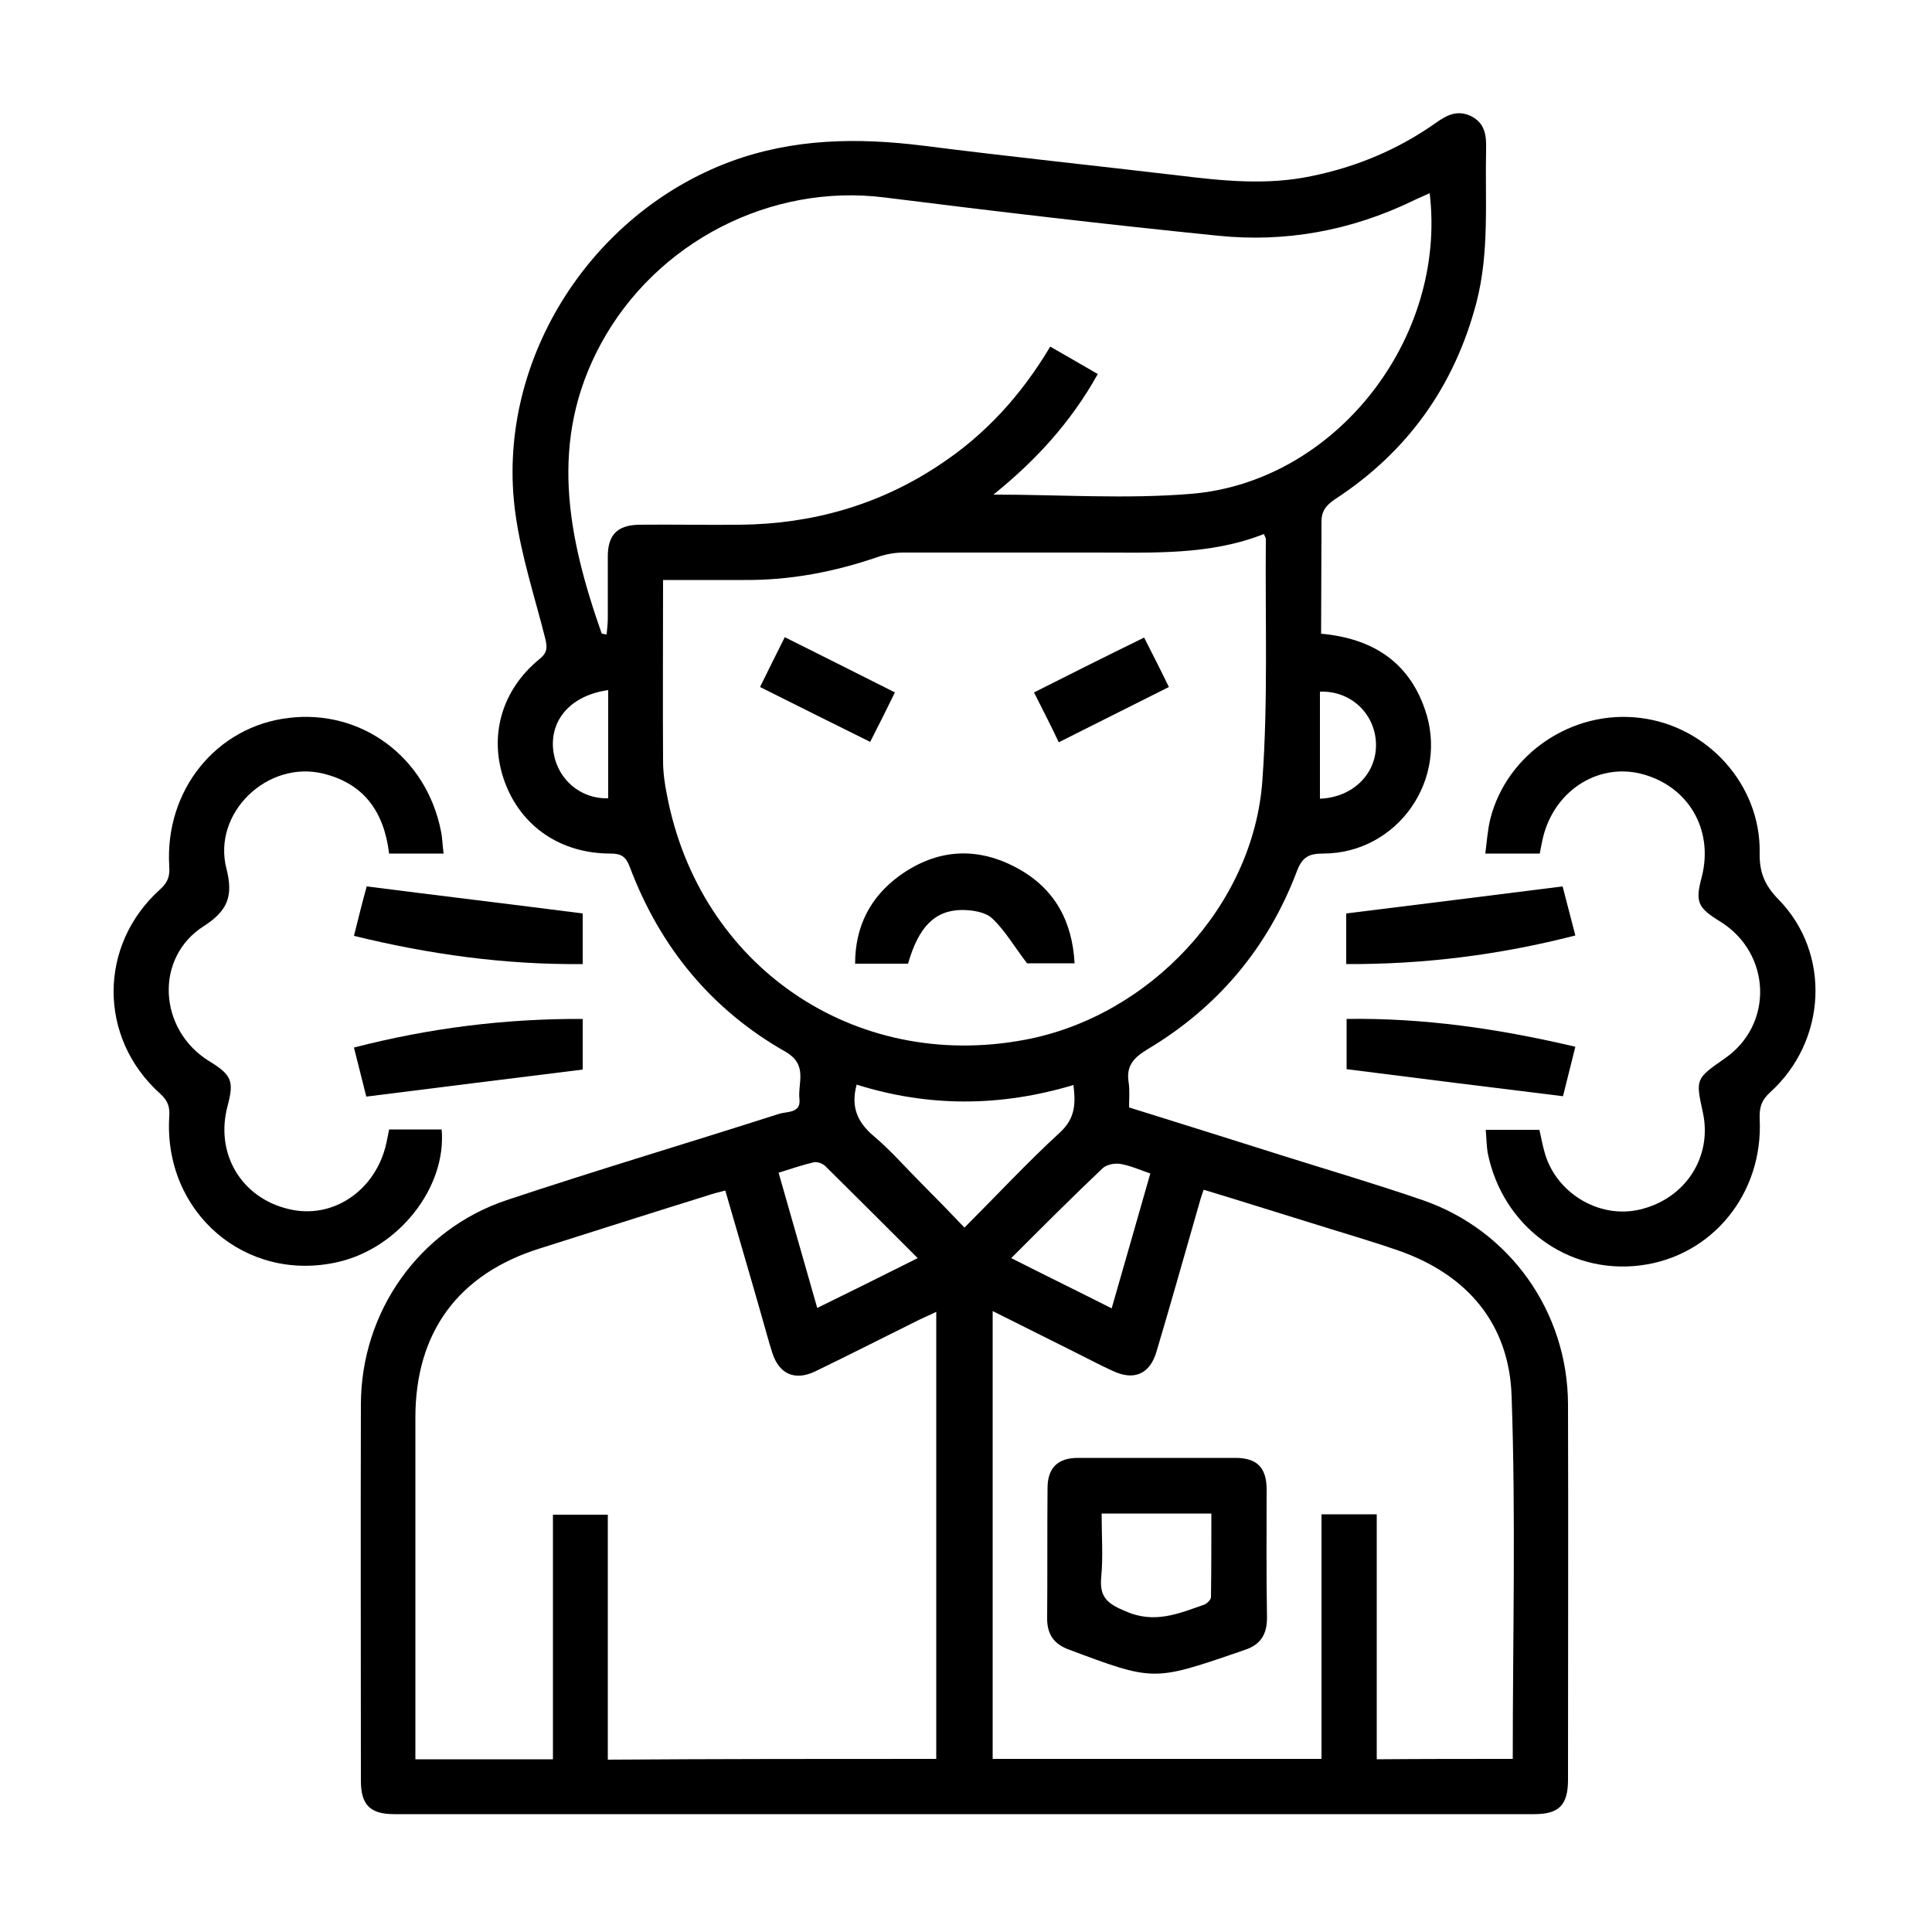 <?xml version="1.0" encoding="utf-8"?>
<!-- Generator: Adobe Illustrator 24.3.0, SVG Export Plug-In . SVG Version: 6.00 Build 0)  -->
<svg version="1.1" id="Layer_1" xmlns="http://www.w3.org/2000/svg" xmlns:xlink="http://www.w3.org/1999/xlink" x="0px" y="0px"
	 viewBox="0 0 50 50" style="enable-background:new 0 0 50 50;" xml:space="preserve">
<path d="M34.19,16.4c1.31,0.12,2.25,0.71,2.68,1.94c0.65,1.82-0.7,3.75-2.63,3.75c-0.35,0-0.53,0.08-0.67,0.44
	c-0.75,1.99-2.05,3.54-3.88,4.63c-0.36,0.22-0.55,0.43-0.48,0.86c0.03,0.2,0.01,0.41,0.01,0.64c1.34,0.42,2.66,0.83,3.98,1.25
	c1.21,0.38,2.43,0.74,3.62,1.15c2.26,0.78,3.75,2.89,3.76,5.28c0.01,3.24,0,6.48,0,9.72c0,0.65-0.23,0.89-0.87,0.89
	c-9.84,0-19.67,0-29.51,0c-0.62,0-0.86-0.24-0.86-0.86c0-3.25-0.01-6.51,0-9.76c0.01-2.38,1.5-4.51,3.77-5.27
	c2.34-0.78,4.7-1.48,7.04-2.23c0.2-0.07,0.58-0.01,0.54-0.38c-0.05-0.42,0.23-0.89-0.36-1.23c-1.92-1.09-3.25-2.71-4.03-4.78
	c-0.1-0.27-0.22-0.35-0.5-0.35c-1.3,0-2.32-0.71-2.74-1.86c-0.42-1.16-0.09-2.37,0.91-3.18c0.21-0.17,0.19-0.32,0.14-0.53
	c-0.27-1.07-0.62-2.13-0.77-3.22c-0.54-3.87,1.88-7.75,5.57-9.12c1.63-0.6,3.29-0.62,4.98-0.41c2.2,0.28,4.4,0.51,6.6,0.77
	c1.15,0.14,2.29,0.26,3.44,0.02c1.18-0.24,2.25-0.69,3.23-1.38c0.28-0.2,0.55-0.34,0.9-0.18c0.37,0.18,0.41,0.5,0.4,0.86
	c-0.03,1.33,0.09,2.66-0.25,3.97c-0.57,2.17-1.79,3.87-3.66,5.09c-0.25,0.17-0.36,0.32-0.35,0.63C34.2,14.51,34.19,15.45,34.19,16.4
	z M24.23,45.52c0-3.86,0-7.69,0-11.57c-0.18,0.09-0.33,0.15-0.47,0.22c-0.89,0.44-1.77,0.89-2.66,1.32
	c-0.52,0.25-0.93,0.08-1.11-0.47c-0.1-0.31-0.18-0.62-0.27-0.93c-0.31-1.09-0.63-2.17-0.95-3.28c-0.18,0.05-0.32,0.08-0.46,0.13
	c-1.45,0.45-2.89,0.91-4.34,1.37c-2.11,0.66-3.22,2.17-3.22,4.38c0,2.79,0,5.59,0,8.38c0,0.16,0,0.31,0,0.46c1.21,0,2.36,0,3.56,0
	c0-2.13,0-4.23,0-6.33c0.5,0,0.94,0,1.42,0c0,2.13,0,4.22,0,6.34C18.58,45.52,21.38,45.52,24.23,45.52z M17.16,15.01
	c0,1.6-0.01,3.14,0,4.68c0,0.29,0.04,0.59,0.1,0.88c0.84,4.43,4.84,7.17,9.26,6.34c3.22-0.6,5.92-3.46,6.15-6.71
	c0.15-2.07,0.07-4.16,0.09-6.25c0-0.03-0.02-0.05-0.05-0.13c-1.39,0.55-2.86,0.48-4.32,0.48c-1.67,0-3.34,0-5.01,0
	c-0.22,0-0.44,0.04-0.65,0.11c-1.13,0.39-2.28,0.61-3.47,0.6C18.58,15.01,17.89,15.01,17.16,15.01z M27.18,8.97
	c0.44,0.25,0.83,0.48,1.23,0.71c-0.7,1.26-1.63,2.26-2.7,3.12c1.73,0,3.43,0.12,5.12-0.02C34.56,12.47,37.45,8.77,37,5
	c-0.15,0.07-0.3,0.13-0.44,0.2c-1.6,0.77-3.29,1.08-5.04,0.9c-2.88-0.29-5.76-0.63-8.63-0.99c-2.94-0.37-5.91,1.15-7.34,3.79
	c-1.36,2.51-0.86,4.99,0.02,7.49c0.01,0.01,0.05,0.02,0.13,0.03c0.01-0.14,0.03-0.28,0.03-0.42c0-0.53,0-1.06,0-1.6
	c0-0.56,0.25-0.81,0.81-0.82c0.87-0.01,1.75,0.01,2.62,0c1.86-0.02,3.59-0.51,5.14-1.54C25.49,11.26,26.43,10.23,27.18,8.97z
	 M39.15,45.52c0-3.16,0.08-6.28-0.03-9.39c-0.06-1.87-1.15-3.15-2.94-3.77c-0.75-0.26-1.52-0.48-2.28-0.72
	c-0.91-0.28-1.82-0.57-2.75-0.85c-0.04,0.11-0.06,0.18-0.08,0.24c-0.38,1.32-0.75,2.64-1.14,3.95c-0.17,0.58-0.58,0.76-1.13,0.5
	c-0.31-0.14-0.61-0.3-0.91-0.45c-0.72-0.36-1.44-0.72-2.2-1.1c0,3.9,0,7.73,0,11.59c2.84,0,5.65,0,8.51,0c0-2.13,0-4.23,0-6.33
	c0.5,0,0.95,0,1.43,0c0,2.13,0,4.22,0,6.34C36.81,45.52,37.96,45.52,39.15,45.52z M22.17,28.07c-0.16,0.59,0.03,0.98,0.44,1.33
	c0.44,0.37,0.82,0.81,1.23,1.22c0.37,0.37,0.74,0.75,1.12,1.15c0.86-0.86,1.64-1.7,2.47-2.46c0.4-0.37,0.41-0.75,0.35-1.23
	C25.88,28.65,24.02,28.65,22.17,28.07z M26.17,32.56c0.89,0.45,1.73,0.86,2.6,1.3c0.34-1.19,0.67-2.33,1-3.49
	c-0.29-0.1-0.53-0.21-0.79-0.25c-0.14-0.02-0.35,0.02-0.45,0.12C27.75,30.98,26.99,31.74,26.17,32.56z M23.75,32.56
	c-0.82-0.82-1.6-1.6-2.39-2.38c-0.07-0.07-0.21-0.12-0.3-0.1c-0.3,0.07-0.59,0.17-0.91,0.27c0.34,1.18,0.66,2.32,1,3.5
	C22.03,33.42,22.87,33,23.75,32.56z M34.16,20.67c0.85-0.03,1.48-0.65,1.45-1.44c-0.03-0.76-0.65-1.36-1.45-1.33
	C34.16,18.81,34.16,19.72,34.16,20.67z M15.74,20.66c0-0.93,0-1.86,0-2.8c-0.93,0.13-1.47,0.72-1.43,1.47
	C14.36,20.11,14.98,20.68,15.74,20.66z"/>
<path d="M11.48,22.09c-0.51,0-0.95,0-1.41,0c-0.13-1.07-0.64-1.81-1.71-2.07c-1.44-0.35-2.87,1.02-2.5,2.46
	c0.18,0.7,0.04,1.09-0.59,1.49c-1.28,0.82-1.17,2.68,0.14,3.49c0.59,0.36,0.65,0.52,0.48,1.16C5.56,29.85,6.24,31,7.47,31.29
	c1.14,0.28,2.26-0.48,2.53-1.71c0.02-0.11,0.05-0.23,0.07-0.35c0.46,0,0.91,0,1.36,0c0.13,1.5-1.11,3.07-2.68,3.43
	c-2.39,0.55-4.52-1.28-4.37-3.76c0.02-0.26-0.04-0.42-0.24-0.6c-1.6-1.44-1.6-3.84,0-5.28c0.2-0.18,0.26-0.34,0.24-0.6
	c-0.12-1.97,1.22-3.62,3.09-3.84c1.88-0.23,3.56,1.01,3.94,2.92C11.45,21.68,11.45,21.87,11.48,22.09z"/>
<path d="M38.45,29.24c0.48,0,0.91,0,1.39,0c0.04,0.17,0.07,0.35,0.12,0.53c0.27,1.09,1.42,1.79,2.49,1.53
	c1.17-0.28,1.87-1.36,1.62-2.51c-0.19-0.87-0.19-0.87,0.57-1.4c1.27-0.88,1.2-2.72-0.12-3.54c-0.59-0.36-0.65-0.51-0.48-1.15
	c0.32-1.24-0.36-2.38-1.59-2.68c-1.14-0.27-2.26,0.48-2.53,1.71c-0.02,0.11-0.05,0.23-0.07,0.36c-0.45,0-0.89,0-1.41,0
	c0.04-0.31,0.06-0.62,0.13-0.9c0.43-1.69,2.13-2.83,3.88-2.61c1.74,0.21,3.12,1.73,3.09,3.49c-0.01,0.51,0.13,0.84,0.49,1.21
	c1.36,1.39,1.25,3.66-0.22,4.99c-0.22,0.2-0.28,0.38-0.27,0.68c0.1,1.94-1.23,3.57-3.1,3.8c-1.88,0.23-3.56-1.02-3.94-2.92
	C38.47,29.64,38.47,29.45,38.45,29.24z"/>
<path d="M34.84,24.95c0-0.5,0-0.93,0-1.31c1.86-0.23,3.7-0.46,5.6-0.7c0.09,0.34,0.2,0.77,0.33,1.27
	C38.82,24.71,36.87,24.96,34.84,24.95z"/>
<path d="M40.77,27.09c-0.12,0.49-0.23,0.91-0.32,1.28c-1.88-0.23-3.72-0.46-5.6-0.7c0-0.37,0-0.8,0-1.3
	C36.83,26.34,38.78,26.62,40.77,27.09z"/>
<path d="M9.48,28.38c-0.09-0.36-0.2-0.79-0.32-1.27c1.94-0.5,3.9-0.75,5.92-0.74c0,0.48,0,0.92,0,1.31
	C13.22,27.91,11.39,28.14,9.48,28.38z"/>
<path d="M9.16,24.22c0.12-0.48,0.23-0.92,0.33-1.28c1.88,0.24,3.72,0.46,5.59,0.7c0,0.36,0,0.81,0,1.31
	C13.07,24.97,11.12,24.7,9.16,24.22z"/>
<path d="M27.81,24.93c-0.48,0-0.92,0-1.23,0c-0.33-0.43-0.57-0.85-0.9-1.16c-0.18-0.17-0.52-0.22-0.79-0.22
	c-0.71,0.01-1.12,0.45-1.39,1.39c-0.44,0-0.88,0-1.37,0c0-0.96,0.39-1.72,1.14-2.27c0.98-0.71,2.03-0.77,3.08-0.19
	C27.29,23,27.75,23.83,27.81,24.93z"/>
<path d="M20.31,16.49c0.96,0.48,1.88,0.94,2.85,1.43c-0.21,0.43-0.41,0.83-0.64,1.28c-0.95-0.47-1.87-0.93-2.85-1.42
	C19.88,17.35,20.08,16.95,20.31,16.49z"/>
<path d="M26.76,17.92c0.97-0.49,1.89-0.95,2.85-1.42c0.21,0.42,0.42,0.82,0.64,1.28c-0.95,0.48-1.88,0.94-2.85,1.43
	C27.2,18.78,26.99,18.38,26.76,17.92z"/>
<path d="M29.97,37.73c0.67,0,1.33,0,2,0c0.56,0,0.81,0.25,0.81,0.82c0,1.11-0.01,2.22,0.01,3.32c0,0.43-0.17,0.7-0.58,0.83
	c-0.06,0.02-0.11,0.04-0.17,0.06c-2.19,0.75-2.19,0.75-4.38-0.07c-0.38-0.14-0.56-0.39-0.56-0.8c0.01-1.12,0-2.25,0.01-3.37
	c0-0.53,0.26-0.79,0.79-0.79C28.58,37.73,29.27,37.73,29.97,37.73z M28.51,39.17c0,0.58,0.04,1.11-0.01,1.64
	c-0.05,0.52,0.15,0.69,0.63,0.89c0.75,0.33,1.37,0.06,2.03-0.17c0.08-0.03,0.18-0.13,0.18-0.2c0.01-0.72,0.01-1.44,0.01-2.16
	C30.38,39.17,29.47,39.17,28.51,39.17z"/>
</svg>
